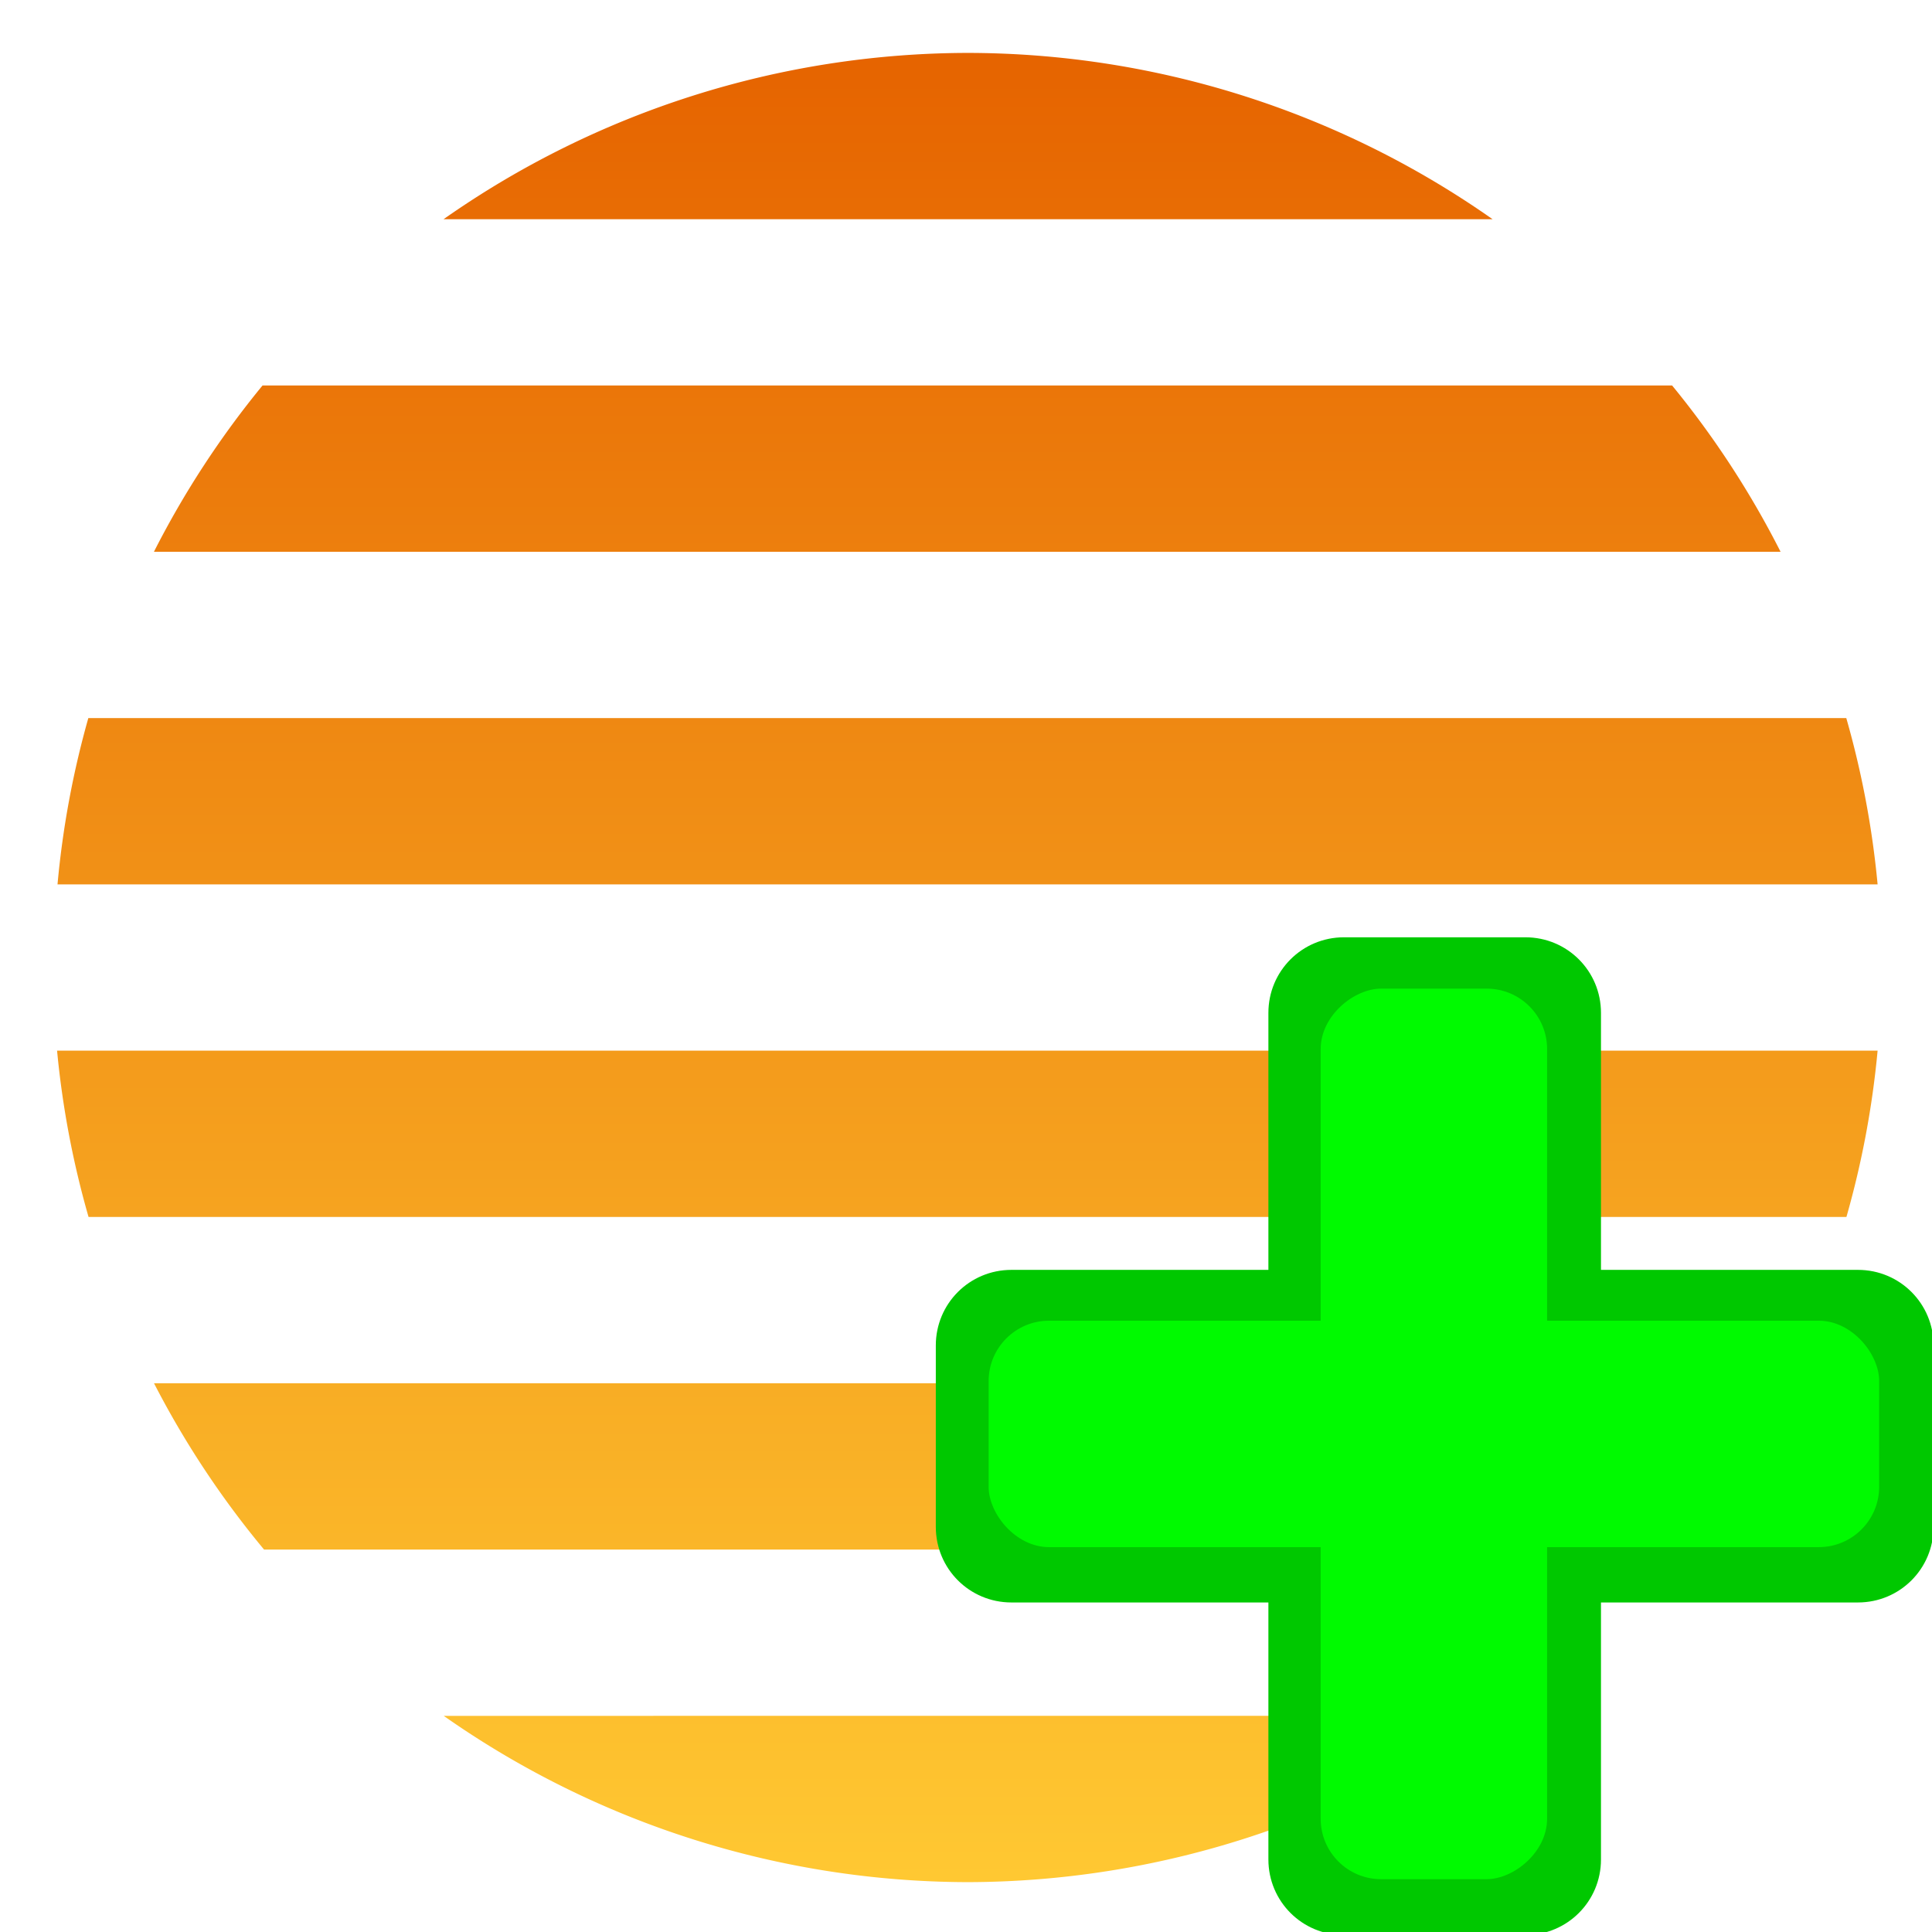 <?xml version="1.0" encoding="UTF-8" standalone="no"?>
<!-- Created with Inkscape (http://www.inkscape.org/) -->

<svg
   xmlns:dc="http://purl.org/dc/elements/1.1/"
   xmlns:cc="http://creativecommons.org/ns#"
   xmlns:rdf="http://www.w3.org/1999/02/22-rdf-syntax-ns#"
   xmlns:svg="http://www.w3.org/2000/svg"
   xmlns="http://www.w3.org/2000/svg"
   xmlns:xlink="http://www.w3.org/1999/xlink"
   xmlns:sodipodi="http://sodipodi.sourceforge.net/DTD/sodipodi-0.dtd"
   xmlns:inkscape="http://www.inkscape.org/namespaces/inkscape"
   width="67.733mm"
   height="67.733mm"
   viewBox="0 0 67.733 67.733"
   version="1.1"
   id="svg8"
   inkscape:version="0.92.4 (5da689c313, 2019-01-14)"
   sodipodi:docname="sxc-plus-logo.svg"
   inkscape:export-filename="C:\Users\e.lorenzetti.IOL\Documents\GitHub\sxc-plus-chrome-extension\img\sxc-plus-logo-48x48.png"
   inkscape:export-xdpi="18.000002"
   inkscape:export-ydpi="18.000002">
  <defs
     id="defs2">
    <linearGradient
       inkscape:collect="always"
       id="linearGradient843">
      <stop
         style="stop-color:#e66400;stop-opacity:1"
         offset="0"
         id="stop839" />
      <stop
         style="stop-color:#ffc832;stop-opacity:1"
         offset="1"
         id="stop841" />
    </linearGradient>
    <linearGradient
       inkscape:collect="always"
       xlink:href="#linearGradient843"
       id="linearGradient845"
       x1="34.077"
       y1="231.385"
       x2="34.077"
       y2="294.995"
       gradientUnits="userSpaceOnUse"
       gradientTransform="matrix(3.78,0,0,3.78,0,-866.52)" />
  </defs>
  <sodipodi:namedview
     id="base"
     pagecolor="#ffffff"
     bordercolor="#666666"
     borderopacity="1.0"
     inkscape:pageopacity="0.0"
     inkscape:pageshadow="2"
     inkscape:zoom="1.979899"
     inkscape:cx="49.027332"
     inkscape:cy="179.60418"
     inkscape:document-units="mm"
     inkscape:current-layer="g4690"
     showgrid="false"
     inkscape:window-width="1920"
     inkscape:window-height="986"
     inkscape:window-x="-11"
     inkscape:window-y="-11"
     inkscape:window-maximized="1" />
  <g
     inkscape:label="SXC"
     inkscape:groupmode="layer"
     id="layer1"
     transform="translate(0,-229.267)"
     style="display:inline"
     sodipodi:insensitive="true">
    <path
       style="fill:url(#linearGradient845);fill-opacity:1;stroke-width:1"
       d="M 128,7 A 121,121 0 0 0 58.682,29 H 197.461 A 121,121 0 0 0 128,7 Z M 34.73,51 A 121,121 0 0 0 20.363,73 H 235.564 A 121,121 0 0 0 221.215,51 Z M 11.686,95 A 121,121 0 0 0 7.609,117 H 248.4 a 121,121 0 0 0 -4.143,-22 z m -4.135,44 a 121,121 0 0 0 4.164,22 H 244.275 a 121,121 0 0 0 4.125,-22 z M 20.375,183 a 121,121 0 0 0 14.557,22 H 221.096 a 121,121 0 0 0 14.568,-22 z m 38.326,44 A 121,121 0 0 0 128,249 121,121 0 0 0 197.354,227 Z"
       transform="matrix(0.265,0,0,0.265,0,229.267)"
       id="path14"
       inkscape:connector-curvature="0" />
  </g>
  <g
     inkscape:groupmode="layer"
     id="layer2"
     inkscape:label="PLUS"
     style="display:inline">
    <g
       id="g4690"
       transform="translate(33.337,-0.265)">
      <g
         id="g4694"
         transform="translate(-0.529,0.265)">
        <path
           inkscape:connector-curvature="0"
           style="fill:#00c800;fill-opacity:1;stroke-width:1"
           d="m 54,124 c -5.54,0 -10,4.46 -10,10 v 34 H 10 c -5.54,0 -10,4.46 -10,10 v 24 c 0,5.54 4.46,10 10,10 h 34 v 34 c 0,5.54 4.46,10 10,10 h 24 c 5.54,0 10,-4.46 10,-10 v -34 h 34 c 5.54,0 10,-4.46 10,-10 v -24 c 0,-5.54 -4.46,-10 -10,-10 H 88 v -34 c 0,-5.54 -4.46,-10 -10,-10 z"
           transform="scale(0.265)"
           id="rect4661" />
      </g>
      <rect
         style="fill:#00fa00;fill-opacity:1;stroke-width:0.265"
         id="rect834"
         width="31.221"
         height="7.938"
         x="1.323"
         y="46.567"
         rx="2.117"
         ry="2.117" />
      <rect
         style="display:inline;fill:#00fa00;fill-opacity:1;stroke-width:0.265"
         id="rect834-5"
         width="31.221"
         height="7.938"
         x="34.925"
         y="-20.902"
         rx="2.117"
         ry="2.117"
         transform="rotate(90)" />
    </g>
  </g>
</svg>
